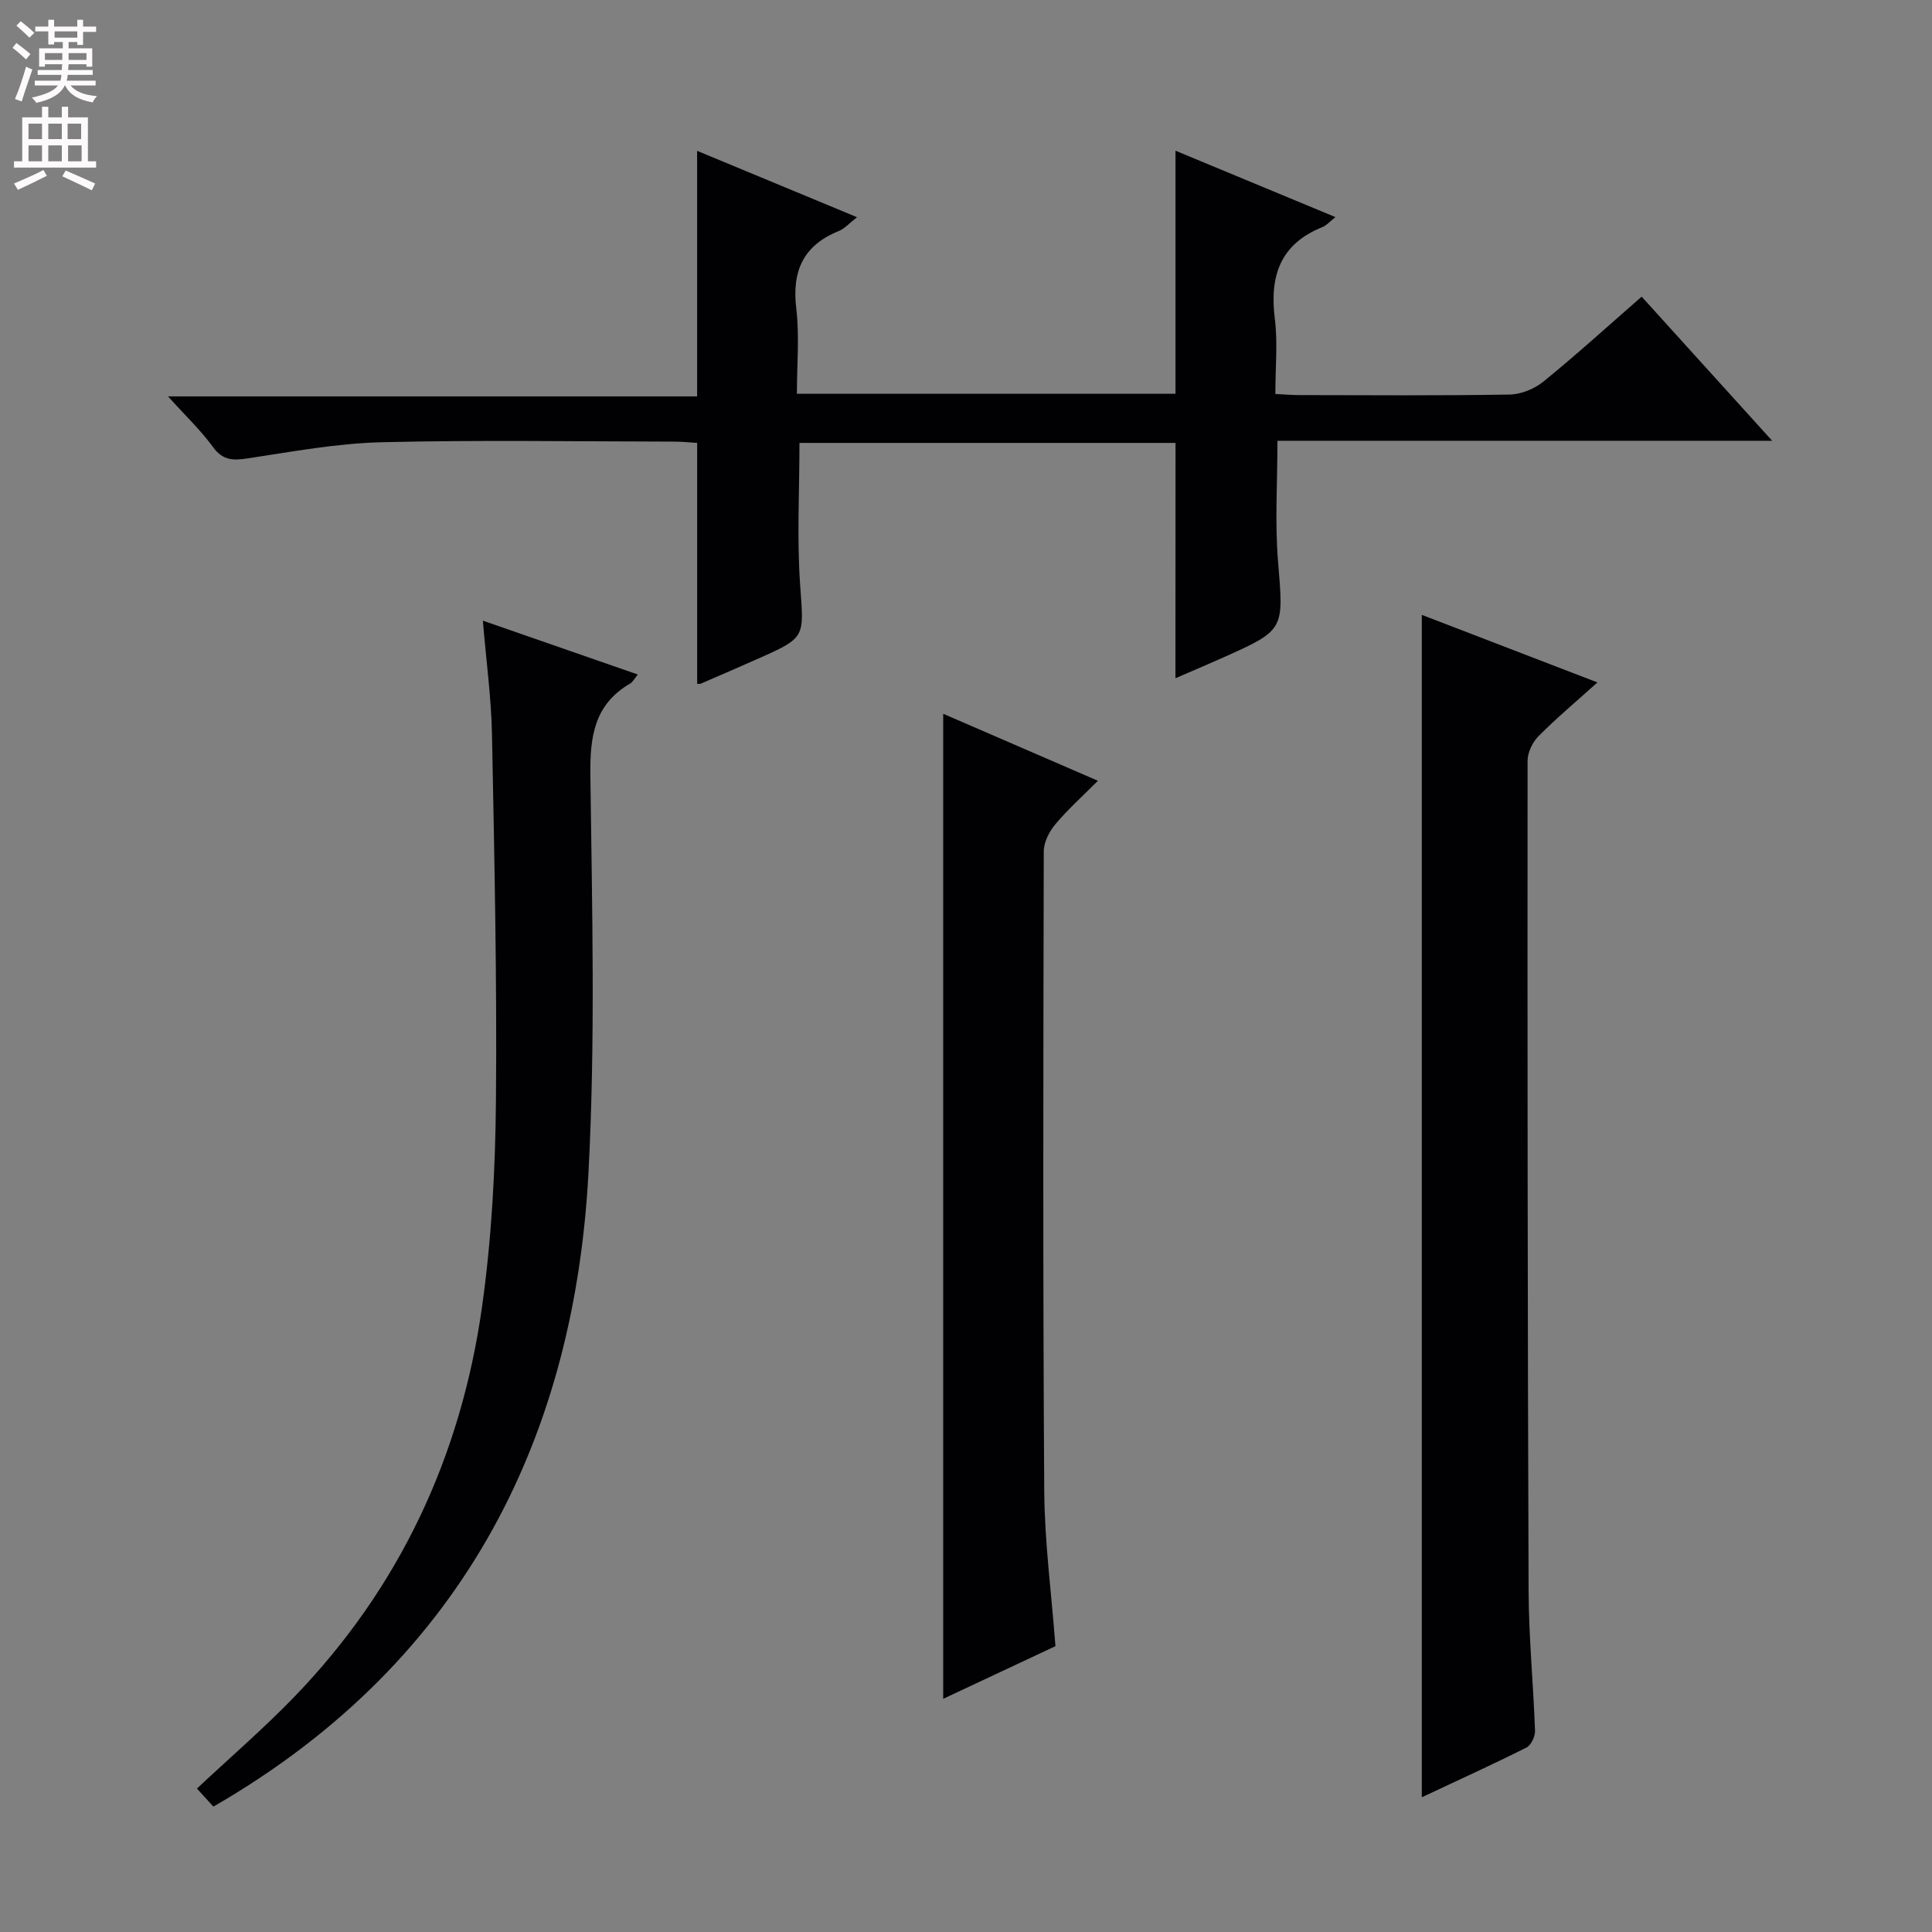 <svg enable-background="new 0 0 400 400" viewBox="0 0 400 400" xmlns="http://www.w3.org/2000/svg"><rect x="0" y="0" width="400" height="400" fill="#808080" stroke="none"/><g fill="#010103"><path d="m243.38 91.7c-25.9 0-51.82 0-77.86 0 0 9.92-.54 19.71.14 29.41.77 10.87 1.26 10.85-8.7 15.26-3.95 1.75-7.91 3.47-11.87 5.17-.27.12-.63.02-.75.02 0-16.42 0-32.83 0-49.86-1.37-.08-3.12-.27-4.86-.27-20.17-.03-40.34-.36-60.48.13-9.23.23-18.45 1.94-27.62 3.33-3.06.46-5.21.51-7.27-2.32-2.51-3.46-5.66-6.44-9.32-10.5h109.54c0-17.19 0-33.72 0-50.84 10.82 4.49 21.62 8.97 33.11 13.74-1.61 1.25-2.58 2.38-3.8 2.87-7.35 2.98-9.71 8.29-8.78 16.04.68 5.71.13 11.57.13 17.64h78.38c0-16.65 0-33.18 0-50.32 10.87 4.51 21.67 9 33.12 13.75-1.26.99-1.88 1.74-2.67 2.06-8.8 3.5-10.99 10.18-9.88 19 .62 4.91.11 9.97.11 15.56 1.81.09 3.4.23 4.99.23 14.49.02 28.99.13 43.48-.11 2.38-.04 5.15-1.16 7.02-2.68 6.82-5.54 13.33-11.47 20.35-17.59 8.83 9.75 17.48 19.3 27.02 29.84-34.91 0-68.58 0-102.43 0 0 8.75-.54 16.89.12 24.93 1.17 14.22 1.48 14.2-11.39 19.96-3.15 1.41-6.33 2.75-9.85 4.27.02-16.37.02-32.21.02-48.72z"/><path d="m294.37 127.3c12.1 4.65 23.96 9.21 36.36 13.99-4.41 3.97-8.49 7.39-12.22 11.15-1.23 1.24-2.24 3.36-2.24 5.08-.04 57.31 0 114.63.21 171.94.04 9.62.99 19.24 1.33 28.87.04 1.17-.81 3-1.77 3.48-7.1 3.56-14.33 6.85-21.67 10.29 0-81.59 0-162.74 0-244.8z"/><path d="m44.18 374.04c-1.29-1.42-2.38-2.61-3.41-3.74 6.84-6.41 13.75-12.36 20.07-18.89 21.87-22.6 34.58-49.86 38.95-80.78 1.99-14.09 2.76-28.45 2.89-42.7.23-25.29-.33-50.59-.82-75.88-.15-7.59-1.19-15.16-1.89-23.55 10.92 3.79 21.27 7.39 32.08 11.15-.77.94-1.06 1.57-1.55 1.85-7.46 4.32-8.37 10.97-8.27 19 .35 27.47 1.06 55.01-.4 82.41-2.82 52.7-24.31 100.36-77.65 131.13z"/><path d="m195.28 147.78c10.45 4.52 20.75 8.99 32.03 13.87-3.25 3.27-6.27 5.97-8.85 9.05-1.25 1.5-2.36 3.69-2.36 5.58-.1 44.13-.19 88.26.1 132.39.07 10.59 1.49 21.17 2.32 32.15-7.5 3.52-15.25 7.15-23.24 10.9 0-68.2 0-135.8 0-203.94z"/></g><path d="m2.6 9.9.8-1c.9.7 1.9 1.4 2.9 2.3l-.9 1.1c-1.1-1-2-1.8-2.8-2.4zm.5 10.6c.9-2.1 1.6-4.3 2.3-6.7.4.2.8.4 1.3.6-.7 2.1-1.5 4.3-2.2 6.6zm.3-15.2.9-.9c1 .8 2 1.6 2.8 2.4l-1 1c-.9-.9-1.8-1.7-2.7-2.5zm12.6-1.2h1.2v1.4h2.7v1.1h-2.7v2.7h-1.2v-.6h-1.8v1.3h4.9v3.8h-1.2v-.5h-3.7c0 .4-.1.9-.1 1.2h5.1v1h-5.2c0 .5-.1.9-.2 1.2h6v1h-5.2c1.1 1.3 2.9 2 5.5 2.2-.4.4-.7.8-.9 1.3-2.9-.5-4.8-1.6-5.7-3.5h-.1c-.8 1.7-2.7 2.9-5.9 3.6-.2-.4-.6-.8-.9-1.1 2.8-.6 4.6-1.4 5.4-2.5h-4.8v-1h5.3c.1-.3.2-.7.2-1.2h-4.9v-1h5c0-.4 0-.8.1-1.2h-3.6v.5h-1.2v-3.8h4.9v-1.3h-1.8v.5h-1.2v-2.7h-2.7v-1h2.7v-1.4h1.2v1.4h4.8zm-6.7 8.3h3.6c0-.4 0-.9 0-1.4h-3.6zm1.9-4.6h4.8v-1.3h-4.7v1.3zm6.7 3.2h-3.7v1.4h3.7z" fill="#fcfafa"/><path d="m8.7 22.1h1.3v2.2h2.8v-2.2h1.3v2.2h4.1v9.1h1.7v1.3h-17v-1.3h1.7v-9.1h4.1zm.3 13.1.7 1.2c-1.8.9-3.8 1.9-6 2.9-.2-.4-.5-.8-.8-1.3 2.3-1 4.4-1.9 6.1-2.8zm-3.1-6.4h2.8v-3.2h-2.8zm0 4.6h2.8v-3.3h-2.8zm4.1-4.6h2.8v-3.2h-2.8zm0 4.6h2.8v-3.3h-2.8zm3.6 1.9c2.1.9 4.1 1.8 6.1 2.7l-.7 1.4c-2.2-1.1-4.2-2-6.1-2.9zm3.2-9.7h-2.8v3.2h2.8zm-2.7 7.8h2.8v-3.3h-2.8z" fill="#fcfafa"/></svg>